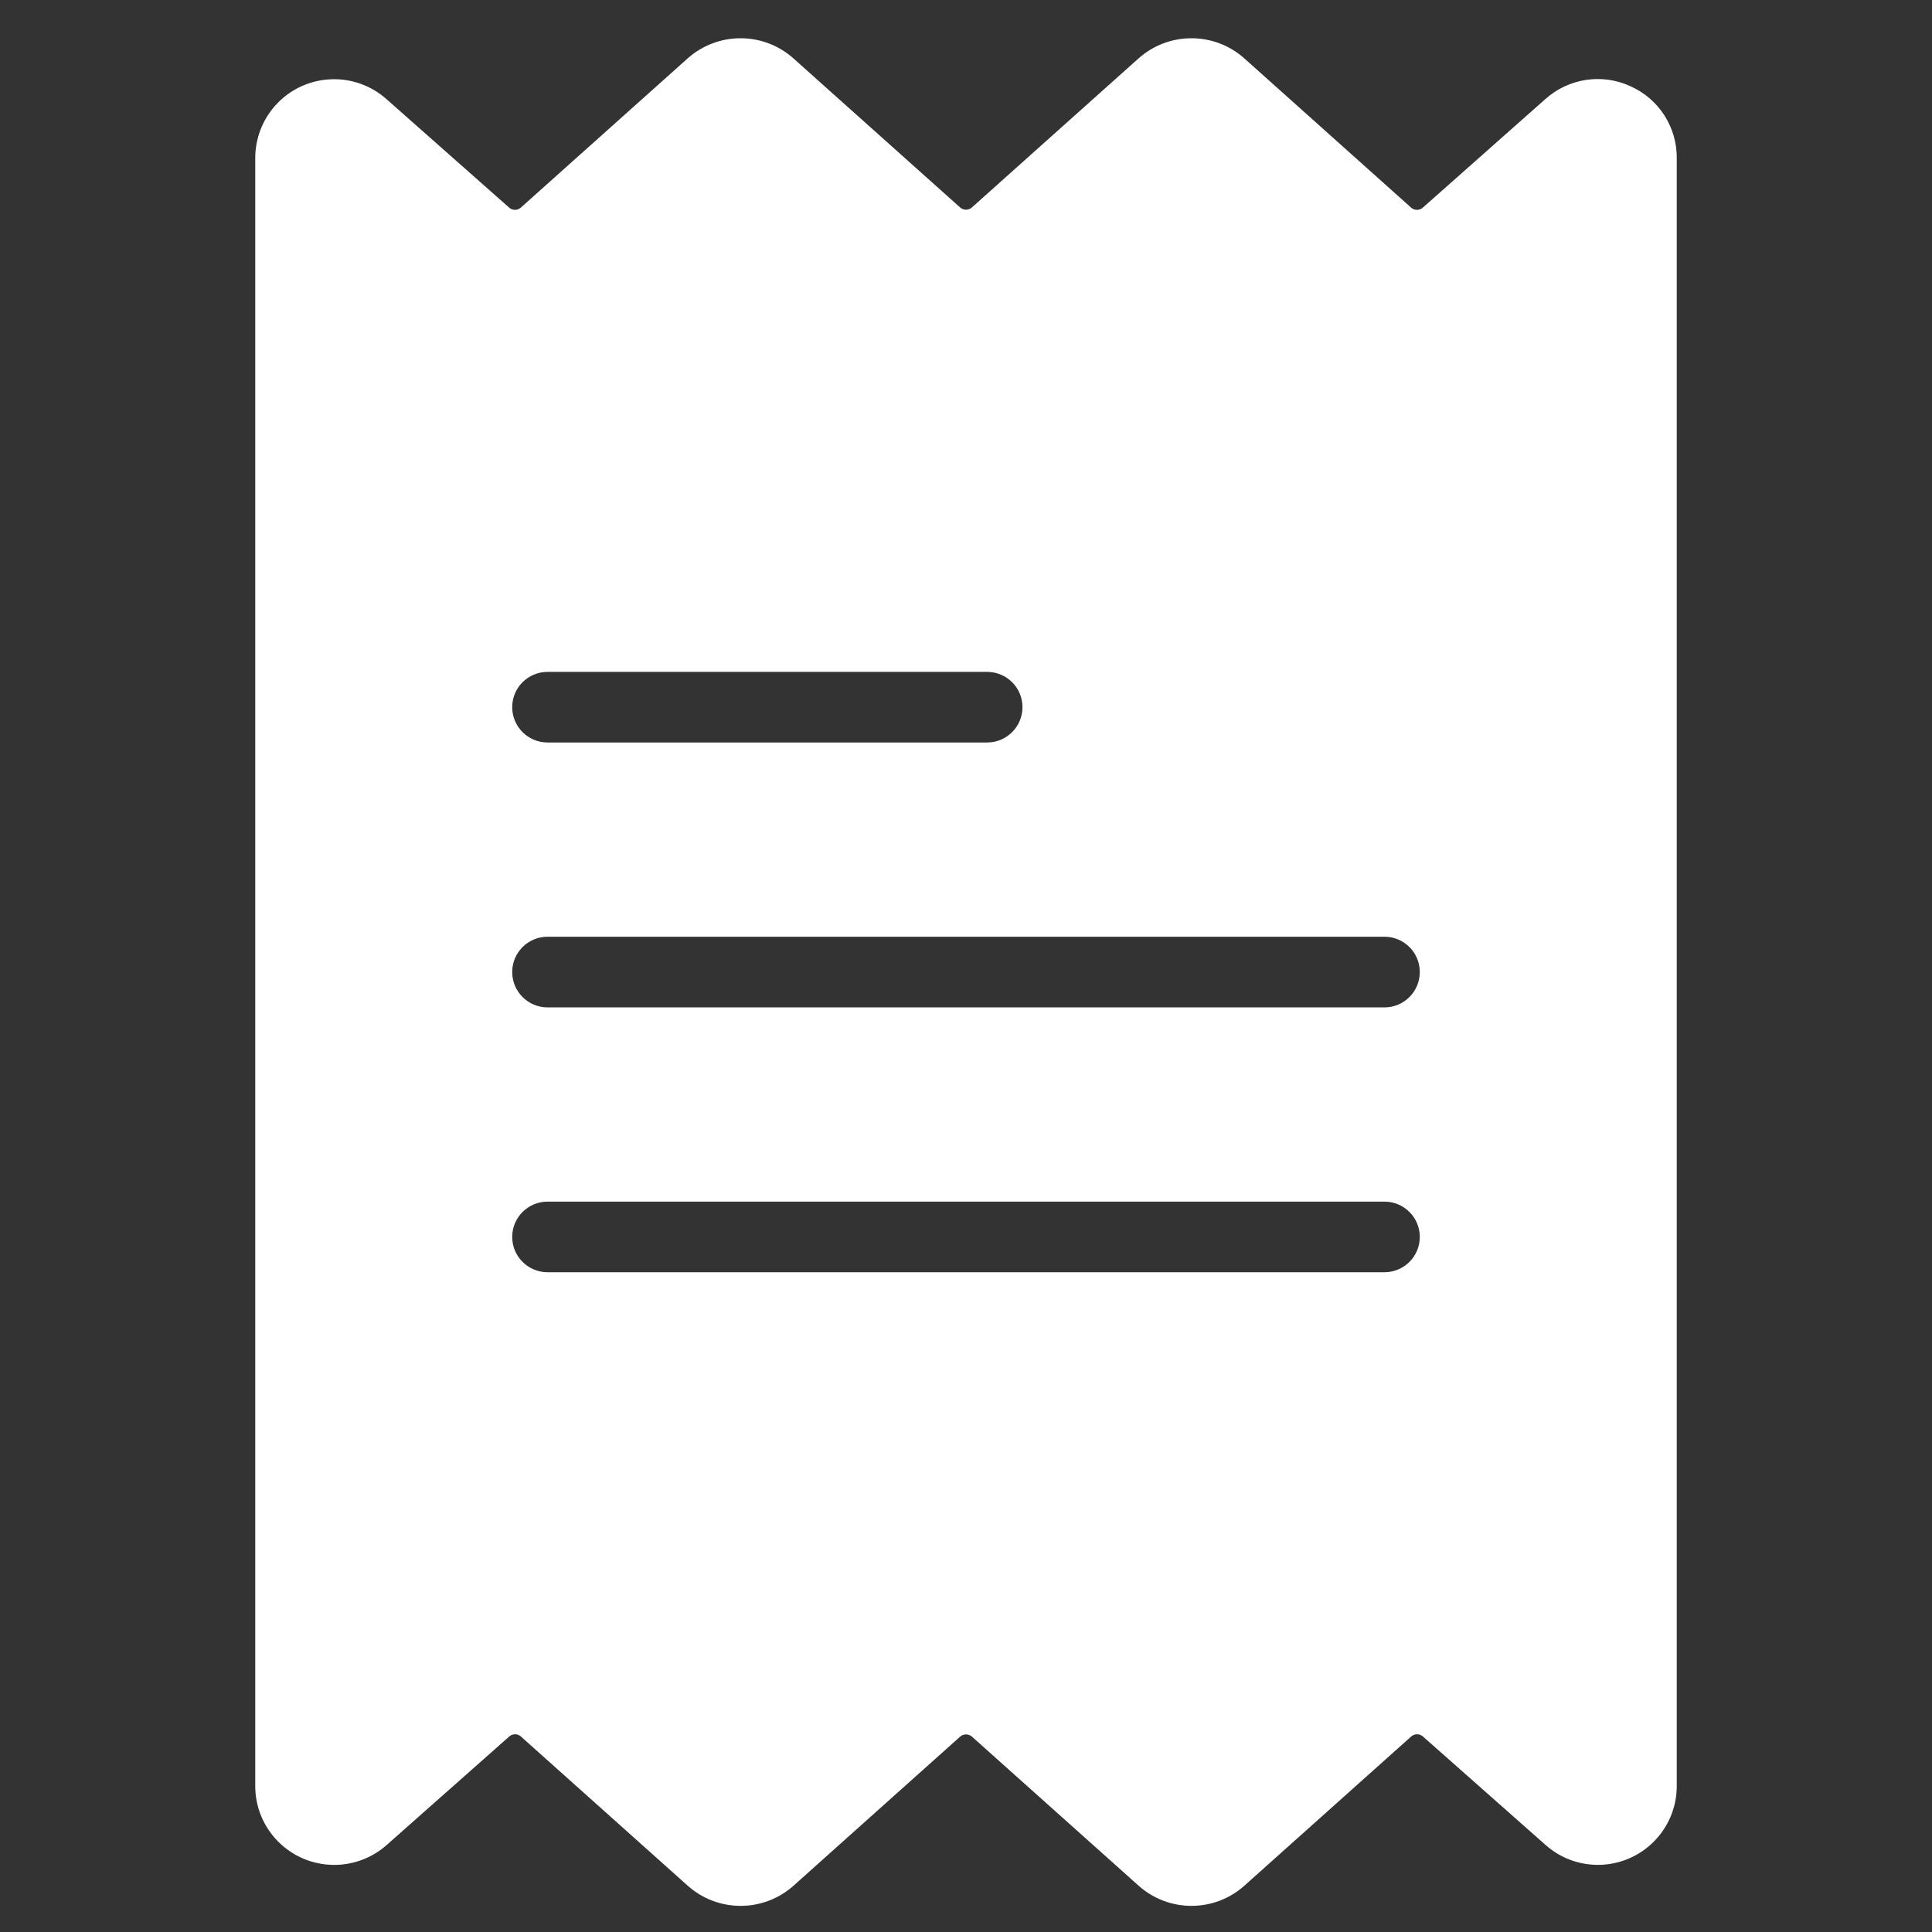 <svg width="26" height="26" viewBox="0 0 26 26" fill="none" xmlns="http://www.w3.org/2000/svg">
<rect x="0" y="0" width="26" height="26" fill="#333333" stroke="none"/>
<g clip-path="url(#clip0)">
<path d="M21.941 1.16C21.559 0.984 21.109 1.053 20.796 1.334L19.148 2.794C19.103 2.834 19.035 2.834 18.99 2.794L16.747 0.787C16.341 0.424 15.727 0.424 15.321 0.787L13.079 2.792C13.034 2.832 12.966 2.832 12.921 2.792L10.679 0.787C10.273 0.424 9.659 0.424 9.253 0.787L7.009 2.794C6.965 2.834 6.897 2.834 6.852 2.794L5.201 1.334C4.763 0.945 4.093 0.984 3.703 1.422C3.529 1.618 3.433 1.872 3.435 2.135V24.028C3.431 24.615 3.904 25.093 4.491 25.097C4.753 25.099 5.008 25.003 5.204 24.829L6.853 23.369C6.898 23.329 6.966 23.329 7.01 23.369L9.254 25.376C9.659 25.739 10.274 25.739 10.68 25.376L12.921 23.371C12.966 23.331 13.035 23.331 13.08 23.371L15.322 25.376C15.727 25.739 16.342 25.739 16.747 25.376L18.991 23.369C19.036 23.329 19.104 23.329 19.149 23.369L20.8 24.829C21.238 25.218 21.908 25.178 22.297 24.74C22.472 24.544 22.567 24.29 22.565 24.028V2.135C22.571 1.715 22.326 1.331 21.941 1.16ZM7.369 9.042H13.285C13.547 9.042 13.76 9.254 13.76 9.517C13.76 9.779 13.547 9.992 13.285 9.992H7.369C7.106 9.992 6.893 9.779 6.893 9.517C6.893 9.254 7.106 9.042 7.369 9.042ZM18.632 17.121H7.369C7.106 17.121 6.893 16.909 6.893 16.646C6.893 16.384 7.106 16.171 7.369 16.171H18.632C18.894 16.171 19.107 16.384 19.107 16.646C19.107 16.909 18.894 17.121 18.632 17.121ZM18.632 13.557H7.369C7.106 13.557 6.893 13.344 6.893 13.081C6.893 12.819 7.106 12.606 7.369 12.606H18.632C18.894 12.606 19.107 12.819 19.107 13.081C19.107 13.344 18.894 13.557 18.632 13.557Z" fill="white"/>
</g>
<defs>
<clipPath id="clip0">
<rect x="0.433" y="0.514" width="25.134" height="25.134" fill="white"/>
</clipPath>
</defs>
</svg>
